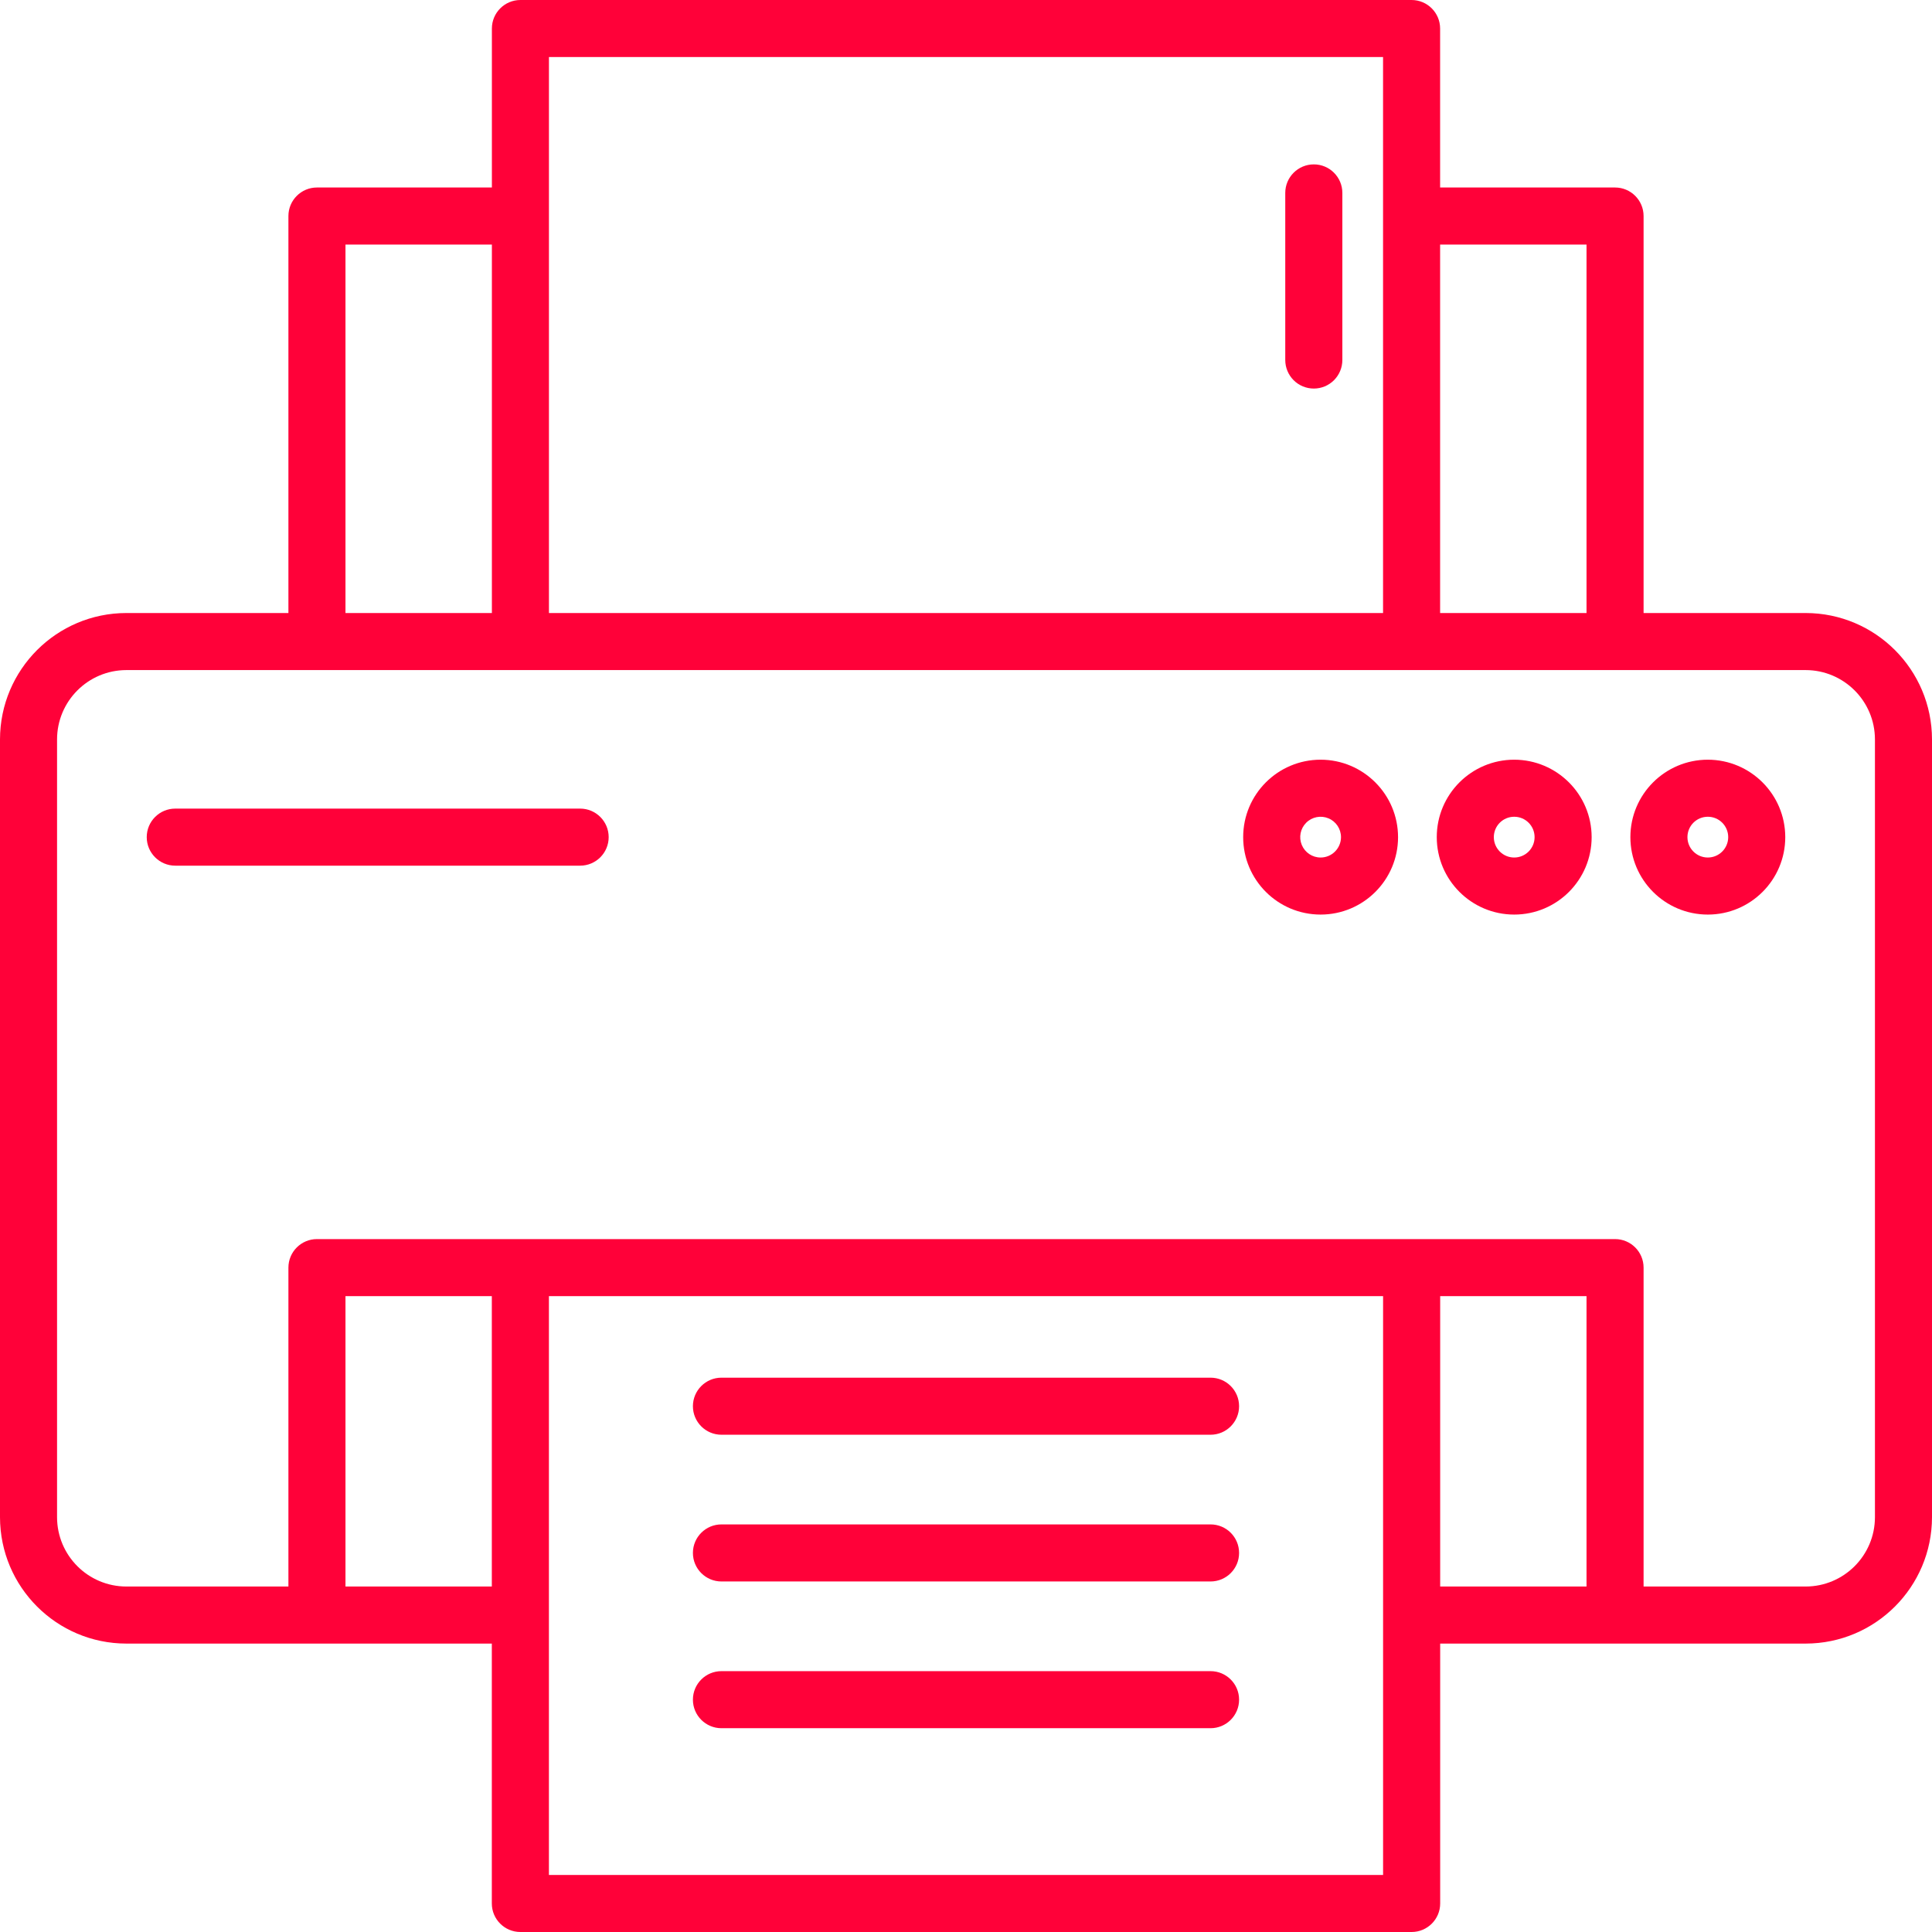 <?xml version="1.0" encoding="UTF-8"?>
<svg width="60px" height="60px" viewBox="0 0 60 60" version="1.1" xmlns="http://www.w3.org/2000/svg" xmlns:xlink="http://www.w3.org/1999/xlink">
    <!-- Generator: Sketch 64 (93537) - https://sketch.com -->
    <title>print</title>
    <desc>Created with Sketch.</desc>
    <g id="Документооборот" stroke="none" stroke-width="1" fill="none" fill-rule="evenodd">
        <g id="Фильтры" transform="translate(-769, -339)" fill="#FF0139" fill-rule="nonzero">
            <g id="Group-5" transform="translate(598, 339)">
                <g id="Group-4" transform="translate(26, 0)">
                    <g id="print" transform="translate(145, 0)">
                        <path d="M40.802,12.067 C41.037,12.067 41.262,11.974 41.428,11.808 C41.594,11.642 41.688,11.416 41.688,11.181 L41.688,5.991 C41.688,5.502 41.291,5.105 40.802,5.105 C40.312,5.105 39.915,5.502 39.915,5.991 L39.915,11.181 C39.915,11.416 40.009,11.642 40.175,11.808 C40.341,11.974 40.566,12.067 40.802,12.067 Z" id="Path"></path>
                        <path d="M56.076,19.038 L51.043,19.038 L51.043,6.709 C51.043,6.22 50.646,5.823 50.157,5.823 L44.724,5.823 L44.724,0.886 C44.724,0.397 44.327,0 43.838,0 L16.162,0 C15.673,0 15.276,0.397 15.276,0.886 L15.276,5.823 L9.843,5.823 C9.354,5.823 8.957,6.22 8.957,6.709 L8.957,19.038 L3.924,19.038 C1.758,19.04 0.003,20.796 0,22.962 L0,47.119 C0.003,49.285 1.758,51.041 3.924,51.043 L15.274,51.043 L15.274,59.114 C15.274,59.603 15.671,60 16.161,60 L43.839,60 C44.329,60 44.726,59.603 44.726,59.114 L44.726,51.043 L56.076,51.043 C58.242,51.041 59.997,49.285 60,47.119 L60,22.962 C59.997,20.796 58.242,19.04 56.076,19.038 Z M49.271,7.595 L49.271,19.038 L44.724,19.038 L44.724,7.595 L49.271,7.595 Z M17.048,1.772 L42.952,1.772 L42.952,19.038 L17.048,19.038 L17.048,1.772 Z M10.729,7.595 L15.276,7.595 L15.276,19.038 L10.729,19.038 L10.729,7.595 Z M10.729,49.271 L10.729,40.253 L15.274,40.253 L15.274,49.271 L10.729,49.271 Z M17.047,58.228 L17.047,40.253 L42.953,40.253 C42.953,40.253 42.953,50.152 42.953,50.157 C42.953,50.162 42.953,58.228 42.953,58.228 L17.047,58.228 Z M44.726,49.271 L44.726,40.253 L49.271,40.253 L49.271,49.271 L44.726,49.271 Z M58.228,47.119 C58.226,48.307 57.264,49.269 56.076,49.271 L51.043,49.271 L51.043,39.367 C51.043,38.878 50.646,38.481 50.157,38.481 L9.843,38.481 C9.354,38.481 8.957,38.878 8.957,39.367 L8.957,49.271 L3.924,49.271 C2.736,49.269 1.774,48.307 1.772,47.119 L1.772,22.962 C1.774,21.774 2.736,20.812 3.924,20.81 L56.076,20.81 C57.264,20.812 58.226,21.774 58.228,22.962 L58.228,47.119 Z" id="Shape"></path>
                        <path d="M18.017,25.112 L5.443,25.112 C4.954,25.112 4.557,25.509 4.557,25.998 C4.557,26.487 4.954,26.884 5.443,26.884 L18.017,26.884 C18.506,26.884 18.903,26.487 18.903,25.998 C18.903,25.509 18.506,25.112 18.017,25.112 L18.017,25.112 Z" id="Path"></path>
                        <path d="M37.595,42.785 L22.405,42.785 C21.916,42.785 21.519,43.182 21.519,43.671 C21.519,44.16 21.916,44.557 22.405,44.557 L37.595,44.557 C38.084,44.557 38.481,44.16 38.481,43.671 C38.481,43.182 38.084,42.785 37.595,42.785 Z" id="Path"></path>
                        <path d="M37.595,47.342 L22.405,47.342 C21.916,47.342 21.519,47.738 21.519,48.228 C21.519,48.717 21.916,49.114 22.405,49.114 L37.595,49.114 C38.084,49.114 38.481,48.717 38.481,48.228 C38.481,47.738 38.084,47.342 37.595,47.342 Z" id="Path"></path>
                        <path d="M37.595,51.899 L22.405,51.899 C21.916,51.899 21.519,52.295 21.519,52.785 C21.519,53.274 21.916,53.671 22.405,53.671 L37.595,53.671 C38.084,53.671 38.481,53.274 38.481,52.785 C38.481,52.295 38.084,51.899 37.595,51.899 Z" id="Path"></path>
                        <path d="M53.038,23.593 C51.71,23.593 50.633,24.67 50.633,25.998 C50.633,27.326 51.71,28.403 53.038,28.403 C54.366,28.403 55.443,27.326 55.443,25.998 C55.441,24.67 54.366,23.595 53.038,23.593 Z M53.038,26.631 C52.688,26.631 52.405,26.348 52.405,25.998 C52.405,25.648 52.688,25.365 53.038,25.365 C53.388,25.365 53.671,25.648 53.671,25.998 C53.671,26.347 53.387,26.631 53.038,26.631 L53.038,26.631 Z" id="Shape"></path>
                        <path d="M47.025,23.593 C45.697,23.593 44.62,24.67 44.62,25.998 C44.62,27.326 45.697,28.403 47.025,28.403 C48.354,28.403 49.43,27.326 49.43,25.998 C49.429,24.67 48.353,23.595 47.025,23.593 Z M47.025,26.631 C46.676,26.631 46.392,26.348 46.392,25.998 C46.392,25.648 46.676,25.365 47.025,25.365 C47.375,25.365 47.658,25.648 47.658,25.998 C47.658,26.347 47.375,26.631 47.025,26.631 L47.025,26.631 Z" id="Shape"></path>
                        <path d="M41.013,23.593 C39.685,23.593 38.608,24.669 38.608,25.997 C38.607,27.325 39.683,28.402 41.011,28.403 C42.339,28.404 43.417,27.328 43.418,26 C43.417,24.672 42.341,23.595 41.013,23.593 Z M41.013,26.631 C40.756,26.631 40.526,26.476 40.428,26.24 C40.33,26.003 40.384,25.731 40.566,25.55 C40.747,25.369 41.02,25.315 41.256,25.414 C41.493,25.512 41.646,25.744 41.646,26 C41.644,26.349 41.361,26.631 41.013,26.631 L41.013,26.631 Z" id="Shape"></path>
                    </g>
                </g>
            </g>
        </g>
    </g>
</svg>